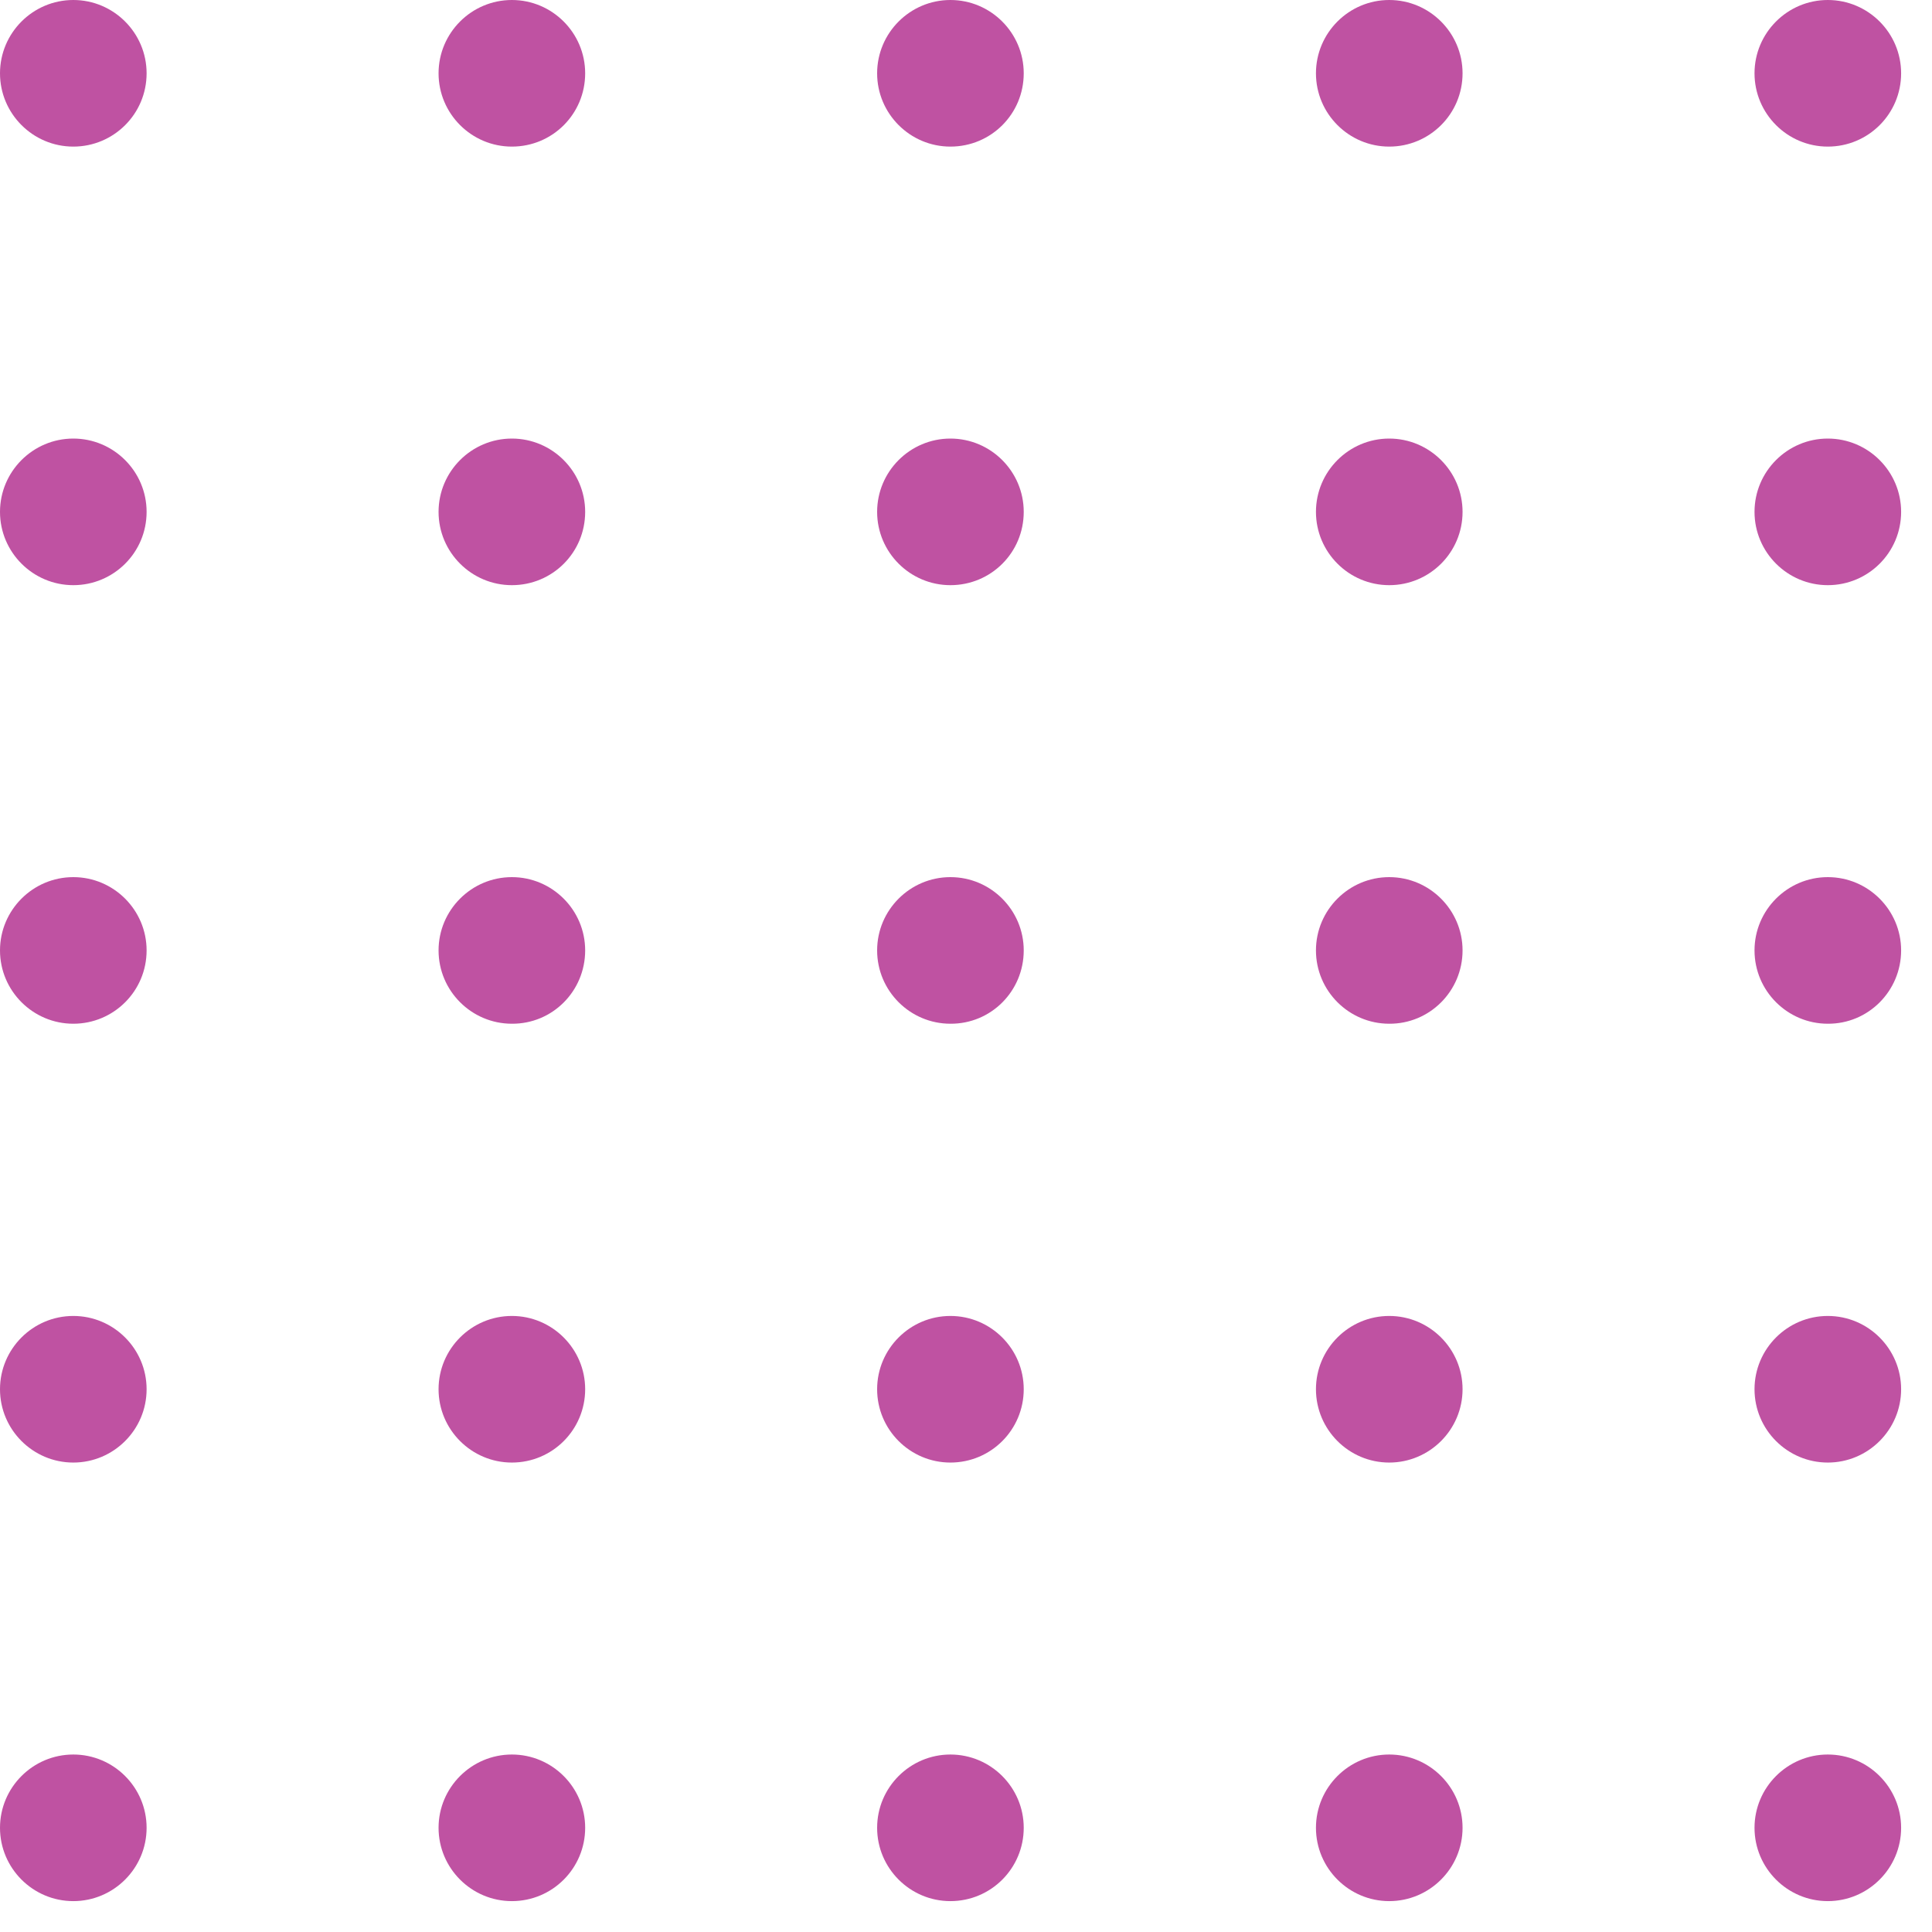 <svg width="59" height="59" viewBox="0 0 59 59" fill="none" xmlns="http://www.w3.org/2000/svg">
<path d="M55.818 4.477C54.585 4.477 53.58 3.472 53.58 2.239C53.58 1.005 54.585 0 55.818 0C57.052 0 58.057 1.005 58.057 2.239C58.057 3.48 57.052 4.477 55.818 4.477ZM58.057 15.632C58.057 14.398 57.052 13.393 55.818 13.393C54.585 13.393 53.58 14.398 53.58 15.632C53.58 16.865 54.585 17.87 55.818 17.87C57.052 17.87 58.057 16.873 58.057 15.632ZM58.057 29.024C58.057 27.791 57.052 26.786 55.818 26.786C54.585 26.786 53.58 27.791 53.58 29.024C53.58 30.258 54.585 31.263 55.818 31.263C57.052 31.271 58.057 30.266 58.057 29.024ZM58.057 42.425C58.057 41.192 57.052 40.187 55.818 40.187C54.585 40.187 53.58 41.192 53.58 42.425C53.58 43.659 54.585 44.664 55.818 44.664C57.052 44.664 58.057 43.659 58.057 42.425ZM58.057 55.818C58.057 54.585 57.052 53.58 55.818 53.58C54.585 53.58 53.58 54.585 53.58 55.818C53.58 57.052 54.585 58.057 55.818 58.057C57.052 58.057 58.057 57.052 58.057 55.818ZM44.664 2.239C44.664 1.005 43.658 0 42.425 0C41.192 0 40.187 1.005 40.187 2.239C40.187 3.472 41.192 4.477 42.425 4.477C43.658 4.477 44.664 3.48 44.664 2.239ZM44.664 15.632C44.664 14.398 43.658 13.393 42.425 13.393C41.192 13.393 40.187 14.398 40.187 15.632C40.187 16.865 41.192 17.87 42.425 17.87C43.658 17.87 44.664 16.873 44.664 15.632ZM44.664 29.024C44.664 27.791 43.658 26.786 42.425 26.786C41.192 26.786 40.187 27.791 40.187 29.024C40.187 30.258 41.192 31.263 42.425 31.263C43.658 31.271 44.664 30.266 44.664 29.024ZM44.664 42.425C44.664 41.192 43.658 40.187 42.425 40.187C41.192 40.187 40.187 41.192 40.187 42.425C40.187 43.659 41.192 44.664 42.425 44.664C43.658 44.664 44.664 43.659 44.664 42.425ZM44.664 55.818C44.664 54.585 43.658 53.58 42.425 53.58C41.192 53.58 40.187 54.585 40.187 55.818C40.187 57.052 41.192 58.057 42.425 58.057C43.658 58.057 44.664 57.052 44.664 55.818ZM31.263 2.239C31.263 1.005 30.258 0 29.024 0C27.791 0 26.786 1.005 26.786 2.239C26.786 3.472 27.791 4.477 29.024 4.477C30.266 4.477 31.263 3.48 31.263 2.239ZM31.263 15.632C31.263 14.398 30.258 13.393 29.024 13.393C27.791 13.393 26.786 14.398 26.786 15.632C26.786 16.865 27.791 17.87 29.024 17.87C30.266 17.87 31.263 16.873 31.263 15.632ZM31.263 29.024C31.263 27.791 30.258 26.786 29.024 26.786C27.791 26.786 26.786 27.791 26.786 29.024C26.786 30.258 27.791 31.263 29.024 31.263C30.266 31.271 31.263 30.266 31.263 29.024ZM31.263 42.425C31.263 41.192 30.258 40.187 29.024 40.187C27.791 40.187 26.786 41.192 26.786 42.425C26.786 43.659 27.791 44.664 29.024 44.664C30.266 44.664 31.263 43.659 31.263 42.425ZM31.263 55.818C31.263 54.585 30.258 53.58 29.024 53.58C27.791 53.58 26.786 54.585 26.786 55.818C26.786 57.052 27.791 58.057 29.024 58.057C30.266 58.057 31.263 57.052 31.263 55.818ZM17.87 2.239C17.87 1.005 16.865 0 15.632 0C14.398 0 13.393 1.005 13.393 2.239C13.393 3.472 14.398 4.477 15.632 4.477C16.873 4.477 17.87 3.48 17.87 2.239ZM17.87 15.632C17.87 14.398 16.865 13.393 15.632 13.393C14.398 13.393 13.393 14.398 13.393 15.632C13.393 16.865 14.398 17.87 15.632 17.87C16.873 17.87 17.87 16.873 17.87 15.632ZM17.87 29.024C17.87 27.791 16.865 26.786 15.632 26.786C14.398 26.786 13.393 27.791 13.393 29.024C13.393 30.258 14.398 31.263 15.632 31.263C16.873 31.271 17.87 30.266 17.87 29.024ZM17.87 42.425C17.87 41.192 16.865 40.187 15.632 40.187C14.398 40.187 13.393 41.192 13.393 42.425C13.393 43.659 14.398 44.664 15.632 44.664C16.873 44.664 17.87 43.659 17.87 42.425ZM17.87 55.818C17.87 54.585 16.865 53.58 15.632 53.58C14.398 53.58 13.393 54.585 13.393 55.818C13.393 57.052 14.398 58.057 15.632 58.057C16.873 58.057 17.87 57.052 17.87 55.818ZM4.477 2.239C4.477 1.005 3.472 0 2.239 0C1.005 0 0 1.005 0 2.239C0 3.472 1.005 4.477 2.239 4.477C3.472 4.477 4.477 3.48 4.477 2.239ZM4.477 15.632C4.477 14.398 3.472 13.393 2.239 13.393C1.005 13.393 0 14.398 0 15.632C0 16.865 1.005 17.87 2.239 17.87C3.472 17.87 4.477 16.873 4.477 15.632ZM4.477 29.024C4.477 27.791 3.472 26.786 2.239 26.786C1.005 26.786 0 27.791 0 29.024C0 30.258 1.005 31.263 2.239 31.263C3.472 31.263 4.477 30.266 4.477 29.024ZM4.477 42.425C4.477 41.192 3.472 40.187 2.239 40.187C1.005 40.187 0 41.192 0 42.425C0 43.659 1.005 44.664 2.239 44.664C3.472 44.664 4.477 43.659 4.477 42.425ZM4.477 55.818C4.477 54.585 3.472 53.58 2.239 53.58C1.005 53.58 0 54.585 0 55.818C0 57.052 1.005 58.057 2.239 58.057C3.472 58.057 4.477 57.052 4.477 55.818Z" fill="#BF52A2"/>
</svg>

